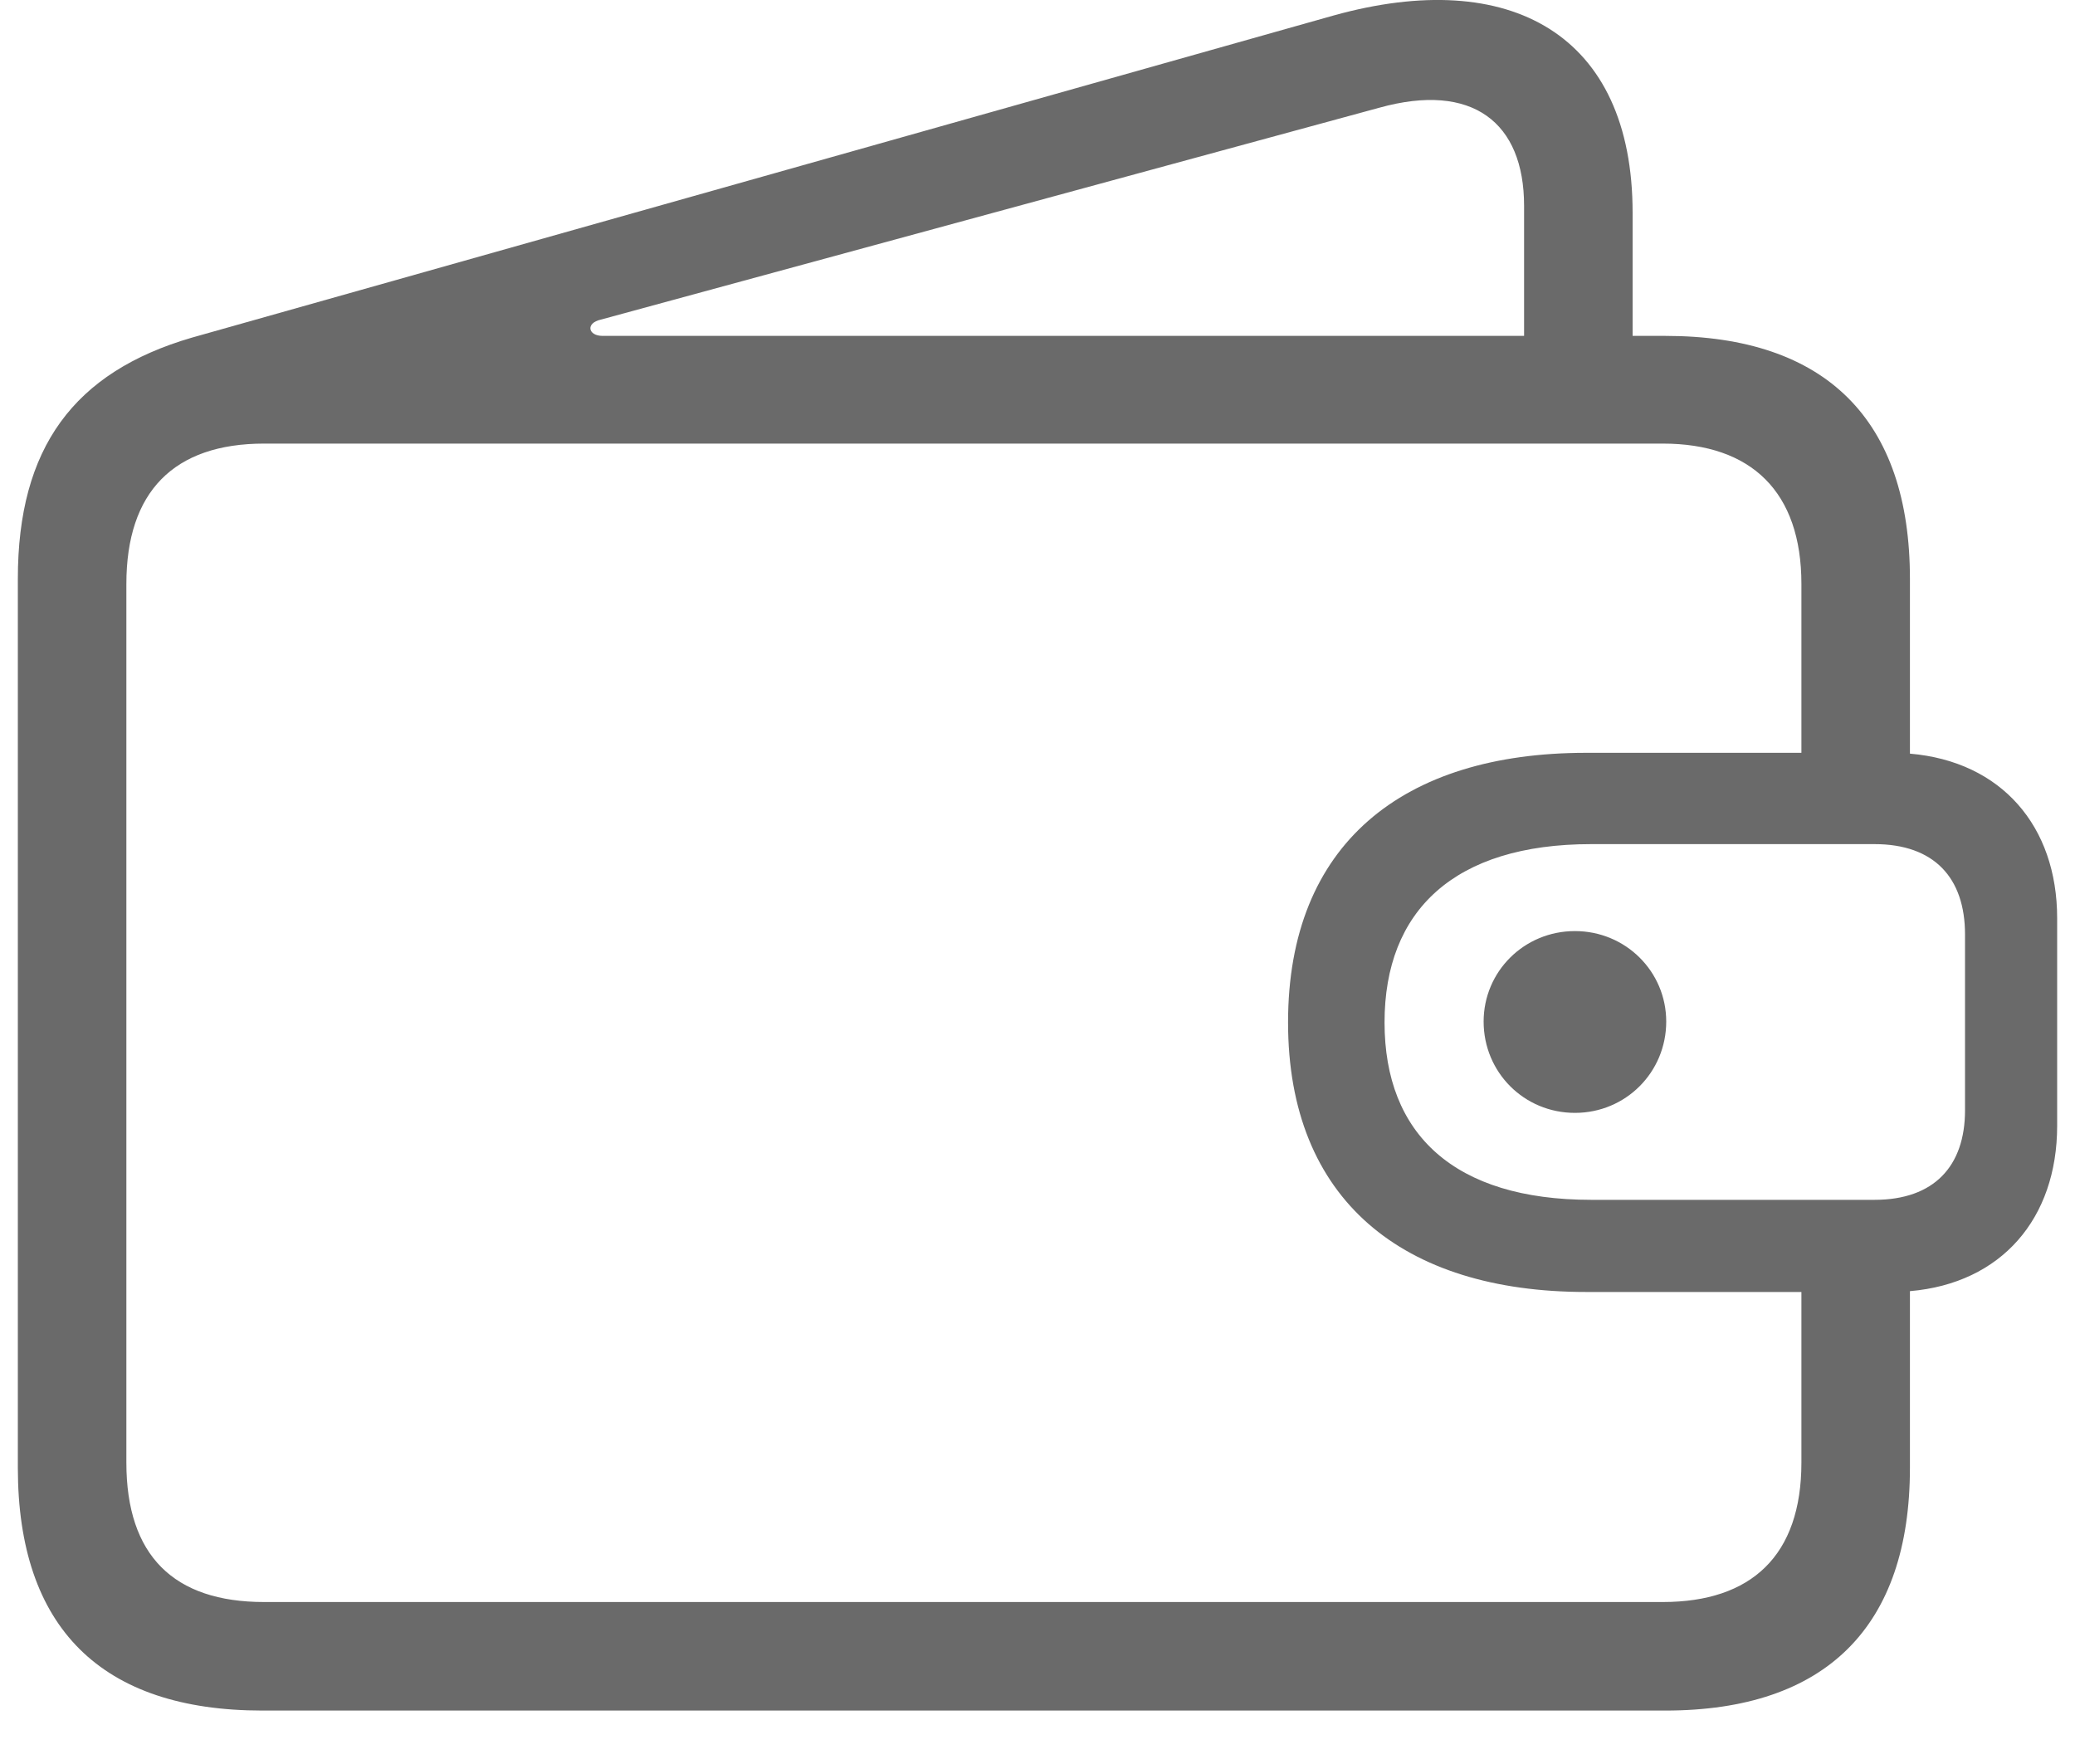 <svg width="20" height="17" viewBox="0 0 20 17" fill="none" xmlns="http://www.w3.org/2000/svg">
<path d="M2.529 16.485C0.977 16.485 0.172 15.688 0.172 14.145V5.578C0.172 4.316 0.711 3.586 1.849 3.254L12.855 0.149C14.557 -0.324 15.736 0.332 15.736 2.05V3.237H16.051C17.604 3.237 18.409 4.051 18.409 5.578V7.263C19.289 7.338 19.828 7.96 19.828 8.849V10.849C19.828 11.745 19.289 12.368 18.409 12.443V14.145C18.409 15.672 17.604 16.485 16.051 16.485H2.529ZM5.808 3.237H14.69V1.984C14.69 1.179 14.192 0.789 13.295 1.038L5.792 3.08C5.642 3.113 5.667 3.237 5.808 3.237ZM15.288 12.451C13.52 12.451 12.415 11.563 12.415 9.853C12.415 8.135 13.52 7.255 15.288 7.255H17.363V5.628C17.363 4.74 16.881 4.275 16.026 4.275H2.546C1.674 4.275 1.218 4.74 1.218 5.628V14.095C1.218 14.991 1.674 15.439 2.546 15.439H16.026C16.881 15.439 17.363 14.991 17.363 14.095V12.451H15.288ZM15.337 11.563H18.068C18.641 11.563 18.94 11.239 18.94 10.7V9.006C18.94 8.458 18.641 8.135 18.068 8.135H15.337C14.018 8.135 13.345 8.774 13.345 9.853C13.345 10.932 14.018 11.563 15.337 11.563ZM15.18 10.725C14.69 10.725 14.3 10.334 14.3 9.845C14.3 9.363 14.69 8.973 15.18 8.973C15.669 8.973 16.06 9.363 16.06 9.845C16.06 10.334 15.669 10.725 15.18 10.725Z" fill="#6A6A6A"/>
</svg>
